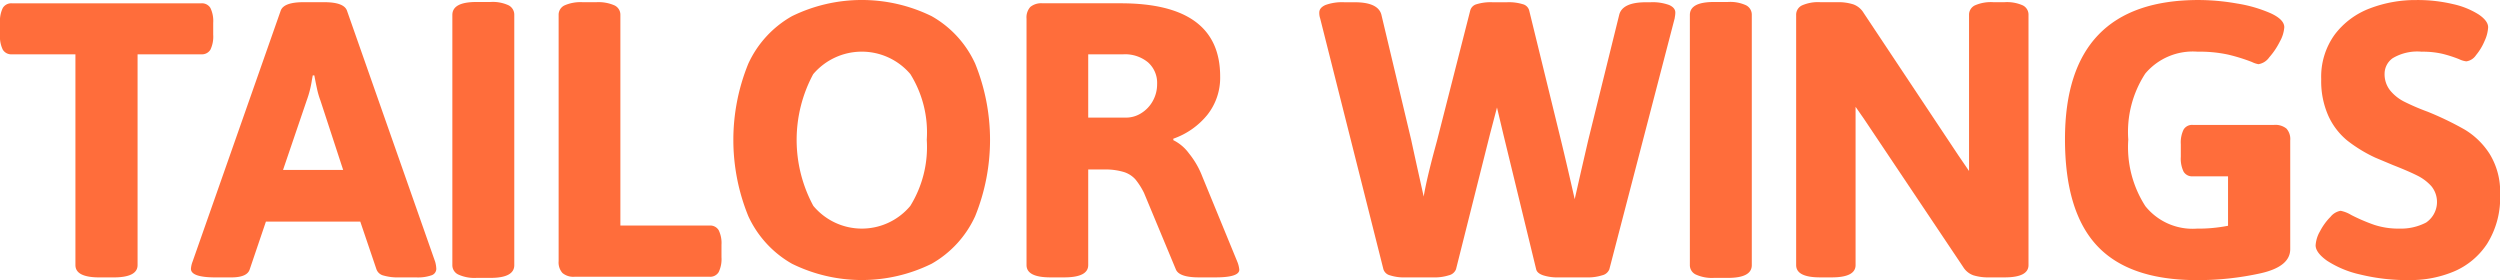 <svg id="Logo_Header" data-name="Logo Header" xmlns="http://www.w3.org/2000/svg" width="170" height="19.042" viewBox="0 0 170 19.042">
  <path id="Path_308" data-name="Path 308" d="M491.684,1065.776v-14.334h-4.318a.67.67,0,0,1-.62-.314,2.028,2.028,0,0,1-.191-1.016v-.807a2.032,2.032,0,0,1,.191-1.016.67.67,0,0,1,.62-.314h12.876a.671.671,0,0,1,.62.314,2.038,2.038,0,0,1,.191,1.016v.807a2.034,2.034,0,0,1-.191,1.016.671.671,0,0,1-.62.314H495.91v14.334q0,.837-1.638.837h-.949Q491.684,1066.613,491.684,1065.776Z" transform="translate(-486.555 -1047.749)" fill="#ff6d3b"/>
  <path id="Path_309" data-name="Path 309" d="M568.762,1065.631a1.626,1.626,0,0,1,.107-.478l6-17.085q.214-.567,1.546-.568h1.409q1.332,0,1.546.568l6,17.085a2.038,2.038,0,0,1,.077.478.467.467,0,0,1-.329.441,2.781,2.781,0,0,1-1.033.142h-1.194a3.44,3.44,0,0,1-1.033-.127.671.671,0,0,1-.482-.426l-1.1-3.243h-6.415l-1.1,3.243q-.168.553-1.255.553h-1.072Q568.762,1066.214,568.762,1065.631Zm10.35-6.726-1.546-4.723a5.5,5.5,0,0,1-.237-.822q-.1-.463-.176-.882h-.107l-.061.329a7.059,7.059,0,0,1-.352,1.375l-1.608,4.723Z" transform="translate(-555.778 -1047.351)" fill="#ff6d3b"/>
  <path id="Path_310" data-name="Path 310" d="M681.718,1065.94a.7.7,0,0,1-.406-.643v-17.009q0-.882,1.638-.882h.949a2.578,2.578,0,0,1,1.233.224.716.716,0,0,1,.391.658V1065.3q0,.867-1.623.867h-.949A2.631,2.631,0,0,1,681.718,1065.94Z" transform="translate(-650.552 -1047.271)" fill="#ff6d3b"/>
  <path id="Path_311" data-name="Path 311" d="M727.329,1065.915a1.086,1.086,0,0,1-.26-.807v-16.74a.7.7,0,0,1,.4-.65,2.7,2.7,0,0,1,1.24-.217h.919a2.7,2.7,0,0,1,1.24.217.7.7,0,0,1,.4.65v14.32h6.063a.671.671,0,0,1,.62.314,1.992,1.992,0,0,1,.192,1v.837a2.033,2.033,0,0,1-.192,1.017.671.671,0,0,1-.62.314h-9.171A1.148,1.148,0,0,1,727.329,1065.915Z" transform="translate(-689.082 -1047.351)" fill="#ff6d3b"/>
  <path id="Path_312" data-name="Path 312" d="M806.285,1064.49a7.158,7.158,0,0,1-2.971-3.236,13.722,13.722,0,0,1,0-10.373,7.116,7.116,0,0,1,2.971-3.229,10.8,10.8,0,0,1,9.492,0,7.071,7.071,0,0,1,2.963,3.229,13.813,13.813,0,0,1,0,10.373,7.111,7.111,0,0,1-2.963,3.236,10.736,10.736,0,0,1-9.492,0Zm8.046-3.938a7.611,7.611,0,0,0,1.117-4.492,7.5,7.5,0,0,0-1.117-4.469,4.334,4.334,0,0,0-6.606.007,9.438,9.438,0,0,0,.008,8.953,4.292,4.292,0,0,0,6.6,0Z" transform="translate(-752.428 -1046.554)" fill="#ff6d3b"/>
  <path id="Path_313" data-name="Path 313" d="M928.515,1065.776V1049.02a1.06,1.06,0,0,1,.26-.8,1.171,1.171,0,0,1,.827-.247h5.313q6.767,0,6.767,4.977a4.058,4.058,0,0,1-.865,2.6,5.171,5.171,0,0,1-2.32,1.63v.1a2.919,2.919,0,0,1,1.064.9,5.756,5.756,0,0,1,.9,1.555l2.4,5.844a1.87,1.87,0,0,1,.122.509q0,.523-1.623.523h-1.118q-1.363,0-1.577-.553l-2.159-5.186a4.809,4.809,0,0,0-.589-.927,1.766,1.766,0,0,0-.788-.5,4.376,4.376,0,0,0-1.363-.171H932.71v6.5q0,.837-1.638.837h-.918Q928.515,1066.613,928.515,1065.776Zm6.767-10.029a1.929,1.929,0,0,0,1.041-.307,2.245,2.245,0,0,0,.781-.829,2.33,2.33,0,0,0,.291-1.151,1.863,1.863,0,0,0-.62-1.472,2.45,2.45,0,0,0-1.677-.546H932.71v4.305Z" transform="translate(-858.711 -1047.749)" fill="#ff6d3b"/>
  <path id="Path_314" data-name="Path 314" d="M1059.349,1066.072a.619.619,0,0,1-.444-.411l-4.3-17.055a1.163,1.163,0,0,1-.061-.4q0-.328.421-.515a3.317,3.317,0,0,1,1.278-.187h.7q1.591,0,1.822.837l2.036,8.549q.046.224.368,1.689l.475,2.137q.183-1.091.7-3.034l.214-.792,2.25-8.819a.6.6,0,0,1,.437-.434,3.238,3.238,0,0,1,1.049-.134h1.041a3.243,3.243,0,0,1,1.049.134.6.6,0,0,1,.436.434l2.159,8.819q.4,1.645.934,4.006l.428-1.883.49-2.123,2.113-8.549q.229-.837,1.821-.837h.306a3.266,3.266,0,0,1,1.263.187q.421.187.421.515a1.378,1.378,0,0,1-.015.2c-.011.065-.021.133-.031.2l-4.44,17.055a.68.68,0,0,1-.49.411,3.135,3.135,0,0,1-1.011.142h-1.99a3.134,3.134,0,0,1-1.011-.142q-.413-.142-.475-.411l-2.235-9.193-.429-1.808-.475,1.808-2.312,9.193a.682.682,0,0,1-.49.411,3.129,3.129,0,0,1-1.01.142h-1.96A3.077,3.077,0,0,1,1059.349,1066.072Z" transform="translate(-964.833 -1047.351)" fill="#ff6d3b"/>
  <path id="Path_315" data-name="Path 315" d="M1214.511,1065.94a.7.7,0,0,1-.406-.643v-17.009q0-.882,1.639-.882h.949a2.577,2.577,0,0,1,1.233.224.716.716,0,0,1,.39.658V1065.3q0,.867-1.623.867h-.949A2.631,2.631,0,0,1,1214.511,1065.94Z" transform="translate(-1099.194 -1047.271)" fill="#ff6d3b"/>
  <path id="Path_316" data-name="Path 316" d="M1259.864,1065.377v-17.01a.7.7,0,0,1,.4-.65,2.7,2.7,0,0,1,1.24-.217h1.164a3.353,3.353,0,0,1,1.087.149,1.361,1.361,0,0,1,.7.583l6.431,9.671.735,1.076v-10.613a.7.7,0,0,1,.4-.65,2.7,2.7,0,0,1,1.24-.217h.78a2.653,2.653,0,0,1,1.233.217.7.7,0,0,1,.39.65v17.01q0,.837-1.623.837H1273a3.419,3.419,0,0,1-1.087-.142,1.344,1.344,0,0,1-.689-.561l-6.737-10.059-.582-.837v10.762q0,.837-1.623.837h-.781Q1259.864,1066.214,1259.864,1065.377Z" transform="translate(-1137.726 -1047.351)" fill="#ff6d3b"/>
  <path id="Path_317" data-name="Path 317" d="M1377.793,1063.265q-2.182-2.332-2.182-7.249,0-9.462,9.094-9.461a15.232,15.232,0,0,1,2.611.239,9.305,9.305,0,0,1,2.289.665q.919.426.919.949a2.326,2.326,0,0,1-.306.979,4.957,4.957,0,0,1-.72,1.069,1.106,1.106,0,0,1-.734.463,1.7,1.7,0,0,1-.444-.15,12.246,12.246,0,0,0-1.607-.5,9.1,9.1,0,0,0-2.083-.2,4.226,4.226,0,0,0-3.559,1.487,7.257,7.257,0,0,0-1.156,4.491,7.4,7.4,0,0,0,1.164,4.529,4.115,4.115,0,0,0,3.491,1.525,10.641,10.641,0,0,0,2.128-.194v-3.363h-2.4a.67.67,0,0,1-.62-.314,2.032,2.032,0,0,1-.191-1.016v-.852a1.991,1.991,0,0,1,.191-1,.67.67,0,0,1,.62-.314h5.527a1.2,1.2,0,0,1,.842.247,1.06,1.06,0,0,1,.261.8v7.4q0,1.2-2.052,1.651a19.767,19.767,0,0,1-4.3.456Q1379.975,1065.6,1377.793,1063.265Z" transform="translate(-1235.192 -1046.554)" fill="#ff6d3b"/>
  <path id="Path_318" data-name="Path 318" d="M1486.516,1065.215a6.87,6.87,0,0,1-2.235-.934q-.773-.553-.773-1.046a2.169,2.169,0,0,1,.3-.957,3.985,3.985,0,0,1,.712-.979,1.131,1.131,0,0,1,.689-.411,2.224,2.224,0,0,1,.719.284,12.3,12.3,0,0,0,1.569.673,5.263,5.263,0,0,0,1.707.254,3.7,3.7,0,0,0,1.815-.411,1.693,1.693,0,0,0,.36-2.474,3.2,3.2,0,0,0-.98-.732q-.6-.3-1.623-.7l-1.21-.508a9.713,9.713,0,0,1-1.891-1.151,4.667,4.667,0,0,1-1.286-1.659,5.777,5.777,0,0,1-.5-2.526,4.874,4.874,0,0,1,.919-3.034,5.361,5.361,0,0,1,2.388-1.779,8.677,8.677,0,0,1,3.154-.568,10.394,10.394,0,0,1,2.5.276,5.46,5.46,0,0,1,1.753.71q.636.434.636.867a2.493,2.493,0,0,1-.237.919,3.834,3.834,0,0,1-.59.979.942.942,0,0,1-.658.418,1.55,1.55,0,0,1-.49-.149,8.9,8.9,0,0,0-1.14-.366,5.944,5.944,0,0,0-1.4-.141,3.269,3.269,0,0,0-1.975.441,1.3,1.3,0,0,0-.551,1.038,1.77,1.77,0,0,0,.375,1.151,2.956,2.956,0,0,0,.95.762,15.481,15.481,0,0,0,1.6.688,21.076,21.076,0,0,1,2.526,1.218,5.184,5.184,0,0,1,1.692,1.652,4.89,4.89,0,0,1,.712,2.75,5.893,5.893,0,0,1-.88,3.356,5.057,5.057,0,0,1-2.266,1.891,7.64,7.64,0,0,1-2.994.583A13.517,13.517,0,0,1,1486.516,1065.215Z" transform="translate(-1326.046 -1046.554)" fill="#ff6d3b"/>
</svg>
